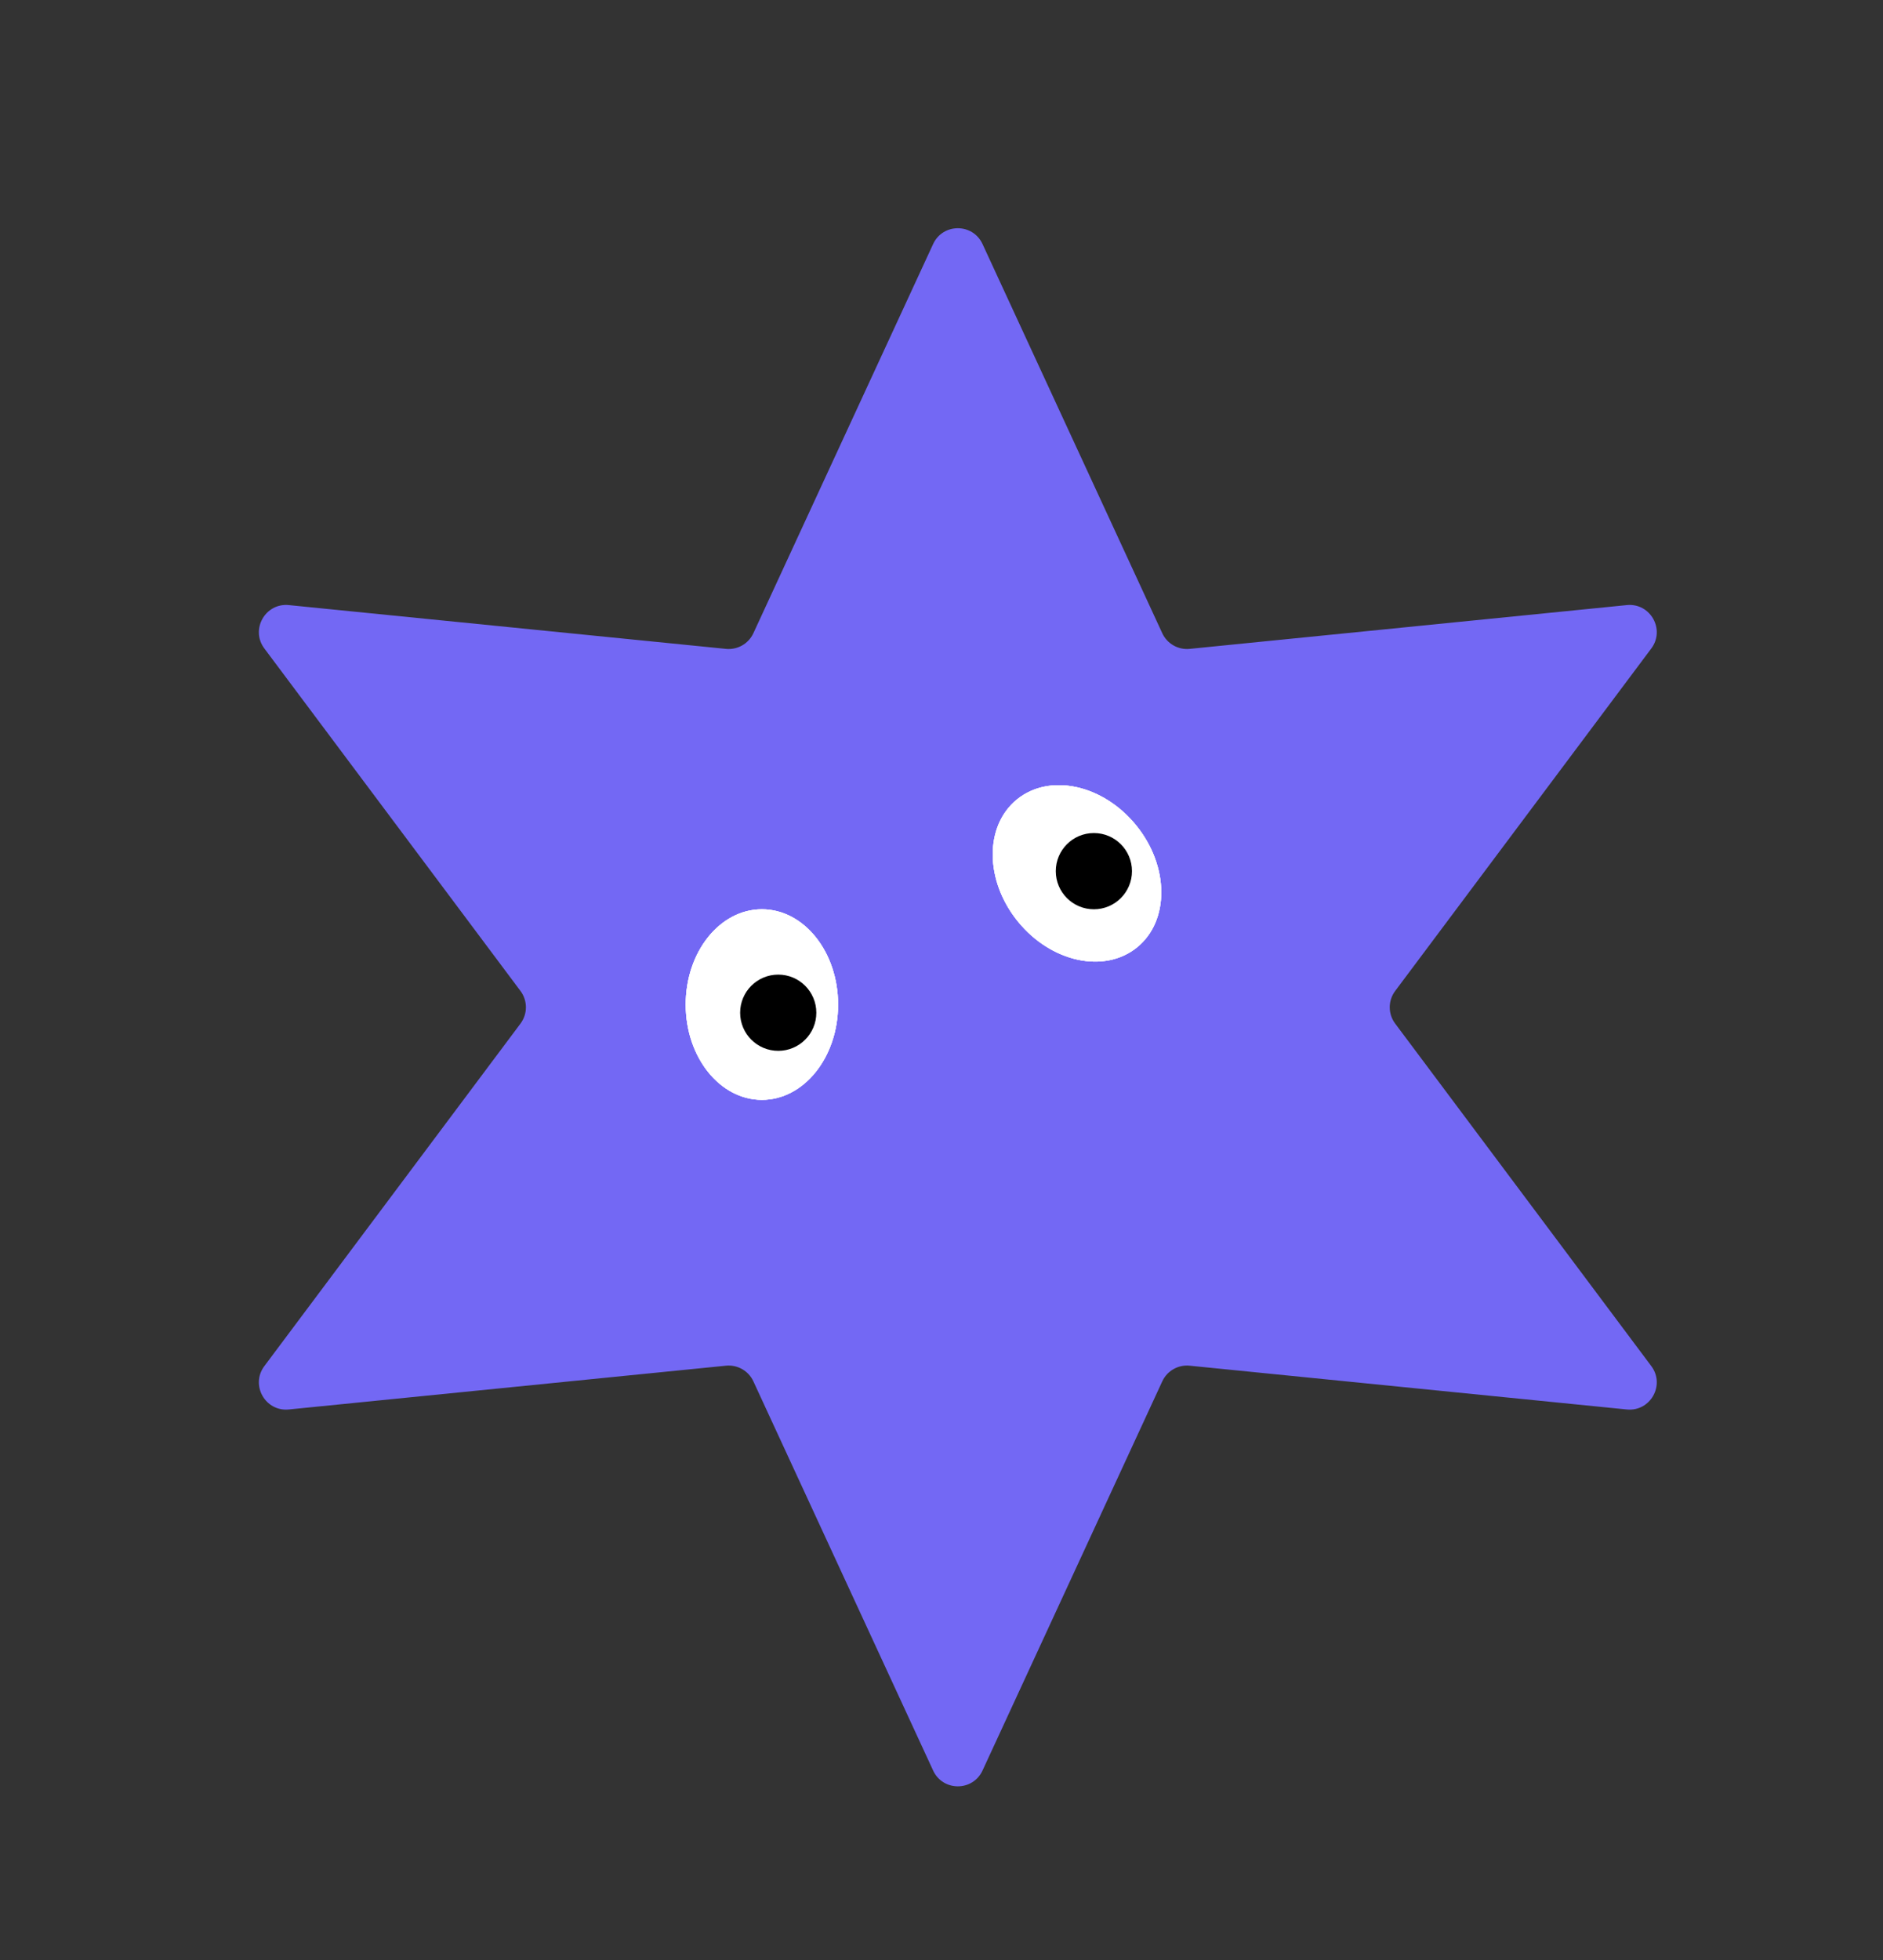 <svg width="346" height="360" viewBox="0 0 346 360" fill="none" xmlns="http://www.w3.org/2000/svg">
<rect x="0" y="0" width="346" height="360" fill="#333333" stroke="none"/>
<path d="M171.461 44.822C173.25 40.952 178.75 40.952 180.539 44.822L213.566 116.296C214.46 118.231 216.482 119.386 218.603 119.174L298.922 111.133C303.251 110.699 306.03 115.619 303.423 119.103L256.361 182.005C255.032 183.781 255.032 186.219 256.361 187.995L303.423 250.897C306.03 254.381 303.251 259.301 298.922 258.867L218.603 250.826C216.482 250.614 214.46 251.769 213.566 253.704L180.539 325.178C178.75 329.048 173.25 329.048 171.461 325.178L138.434 253.704C137.54 251.769 135.518 250.614 133.397 250.826L53.078 258.867C48.749 259.301 45.97 254.381 48.577 250.897L95.639 187.995C96.968 186.219 96.968 183.781 95.639 182.005L48.577 119.103C45.97 115.619 48.749 110.699 53.078 111.133L133.397 119.174C135.518 119.386 137.54 118.231 138.434 116.296L171.461 44.822Z" fill="#7368F4"/>
<ellipse cx="140" cy="184.5" rx="14" ry="17.5" fill="white"/>
<ellipse cx="140" cy="184.5" rx="14" ry="17.5" fill="white"/>
<ellipse cx="140" cy="184.5" rx="14" ry="17.5" fill="white"/>
<ellipse cx="197.899" cy="160.41" rx="14" ry="17.5" transform="rotate(-39.066 197.899 160.41)" fill="white"/>
<ellipse cx="197.899" cy="160.41" rx="14" ry="17.5" transform="rotate(-39.066 197.899 160.41)" fill="white"/>
<ellipse cx="197.899" cy="160.41" rx="14" ry="17.5" transform="rotate(-39.066 197.899 160.41)" fill="white"/>
<circle cx="143" cy="186" r="7" fill="black"/>
<circle cx="201" cy="160" r="7" fill="black"/>
</svg>
